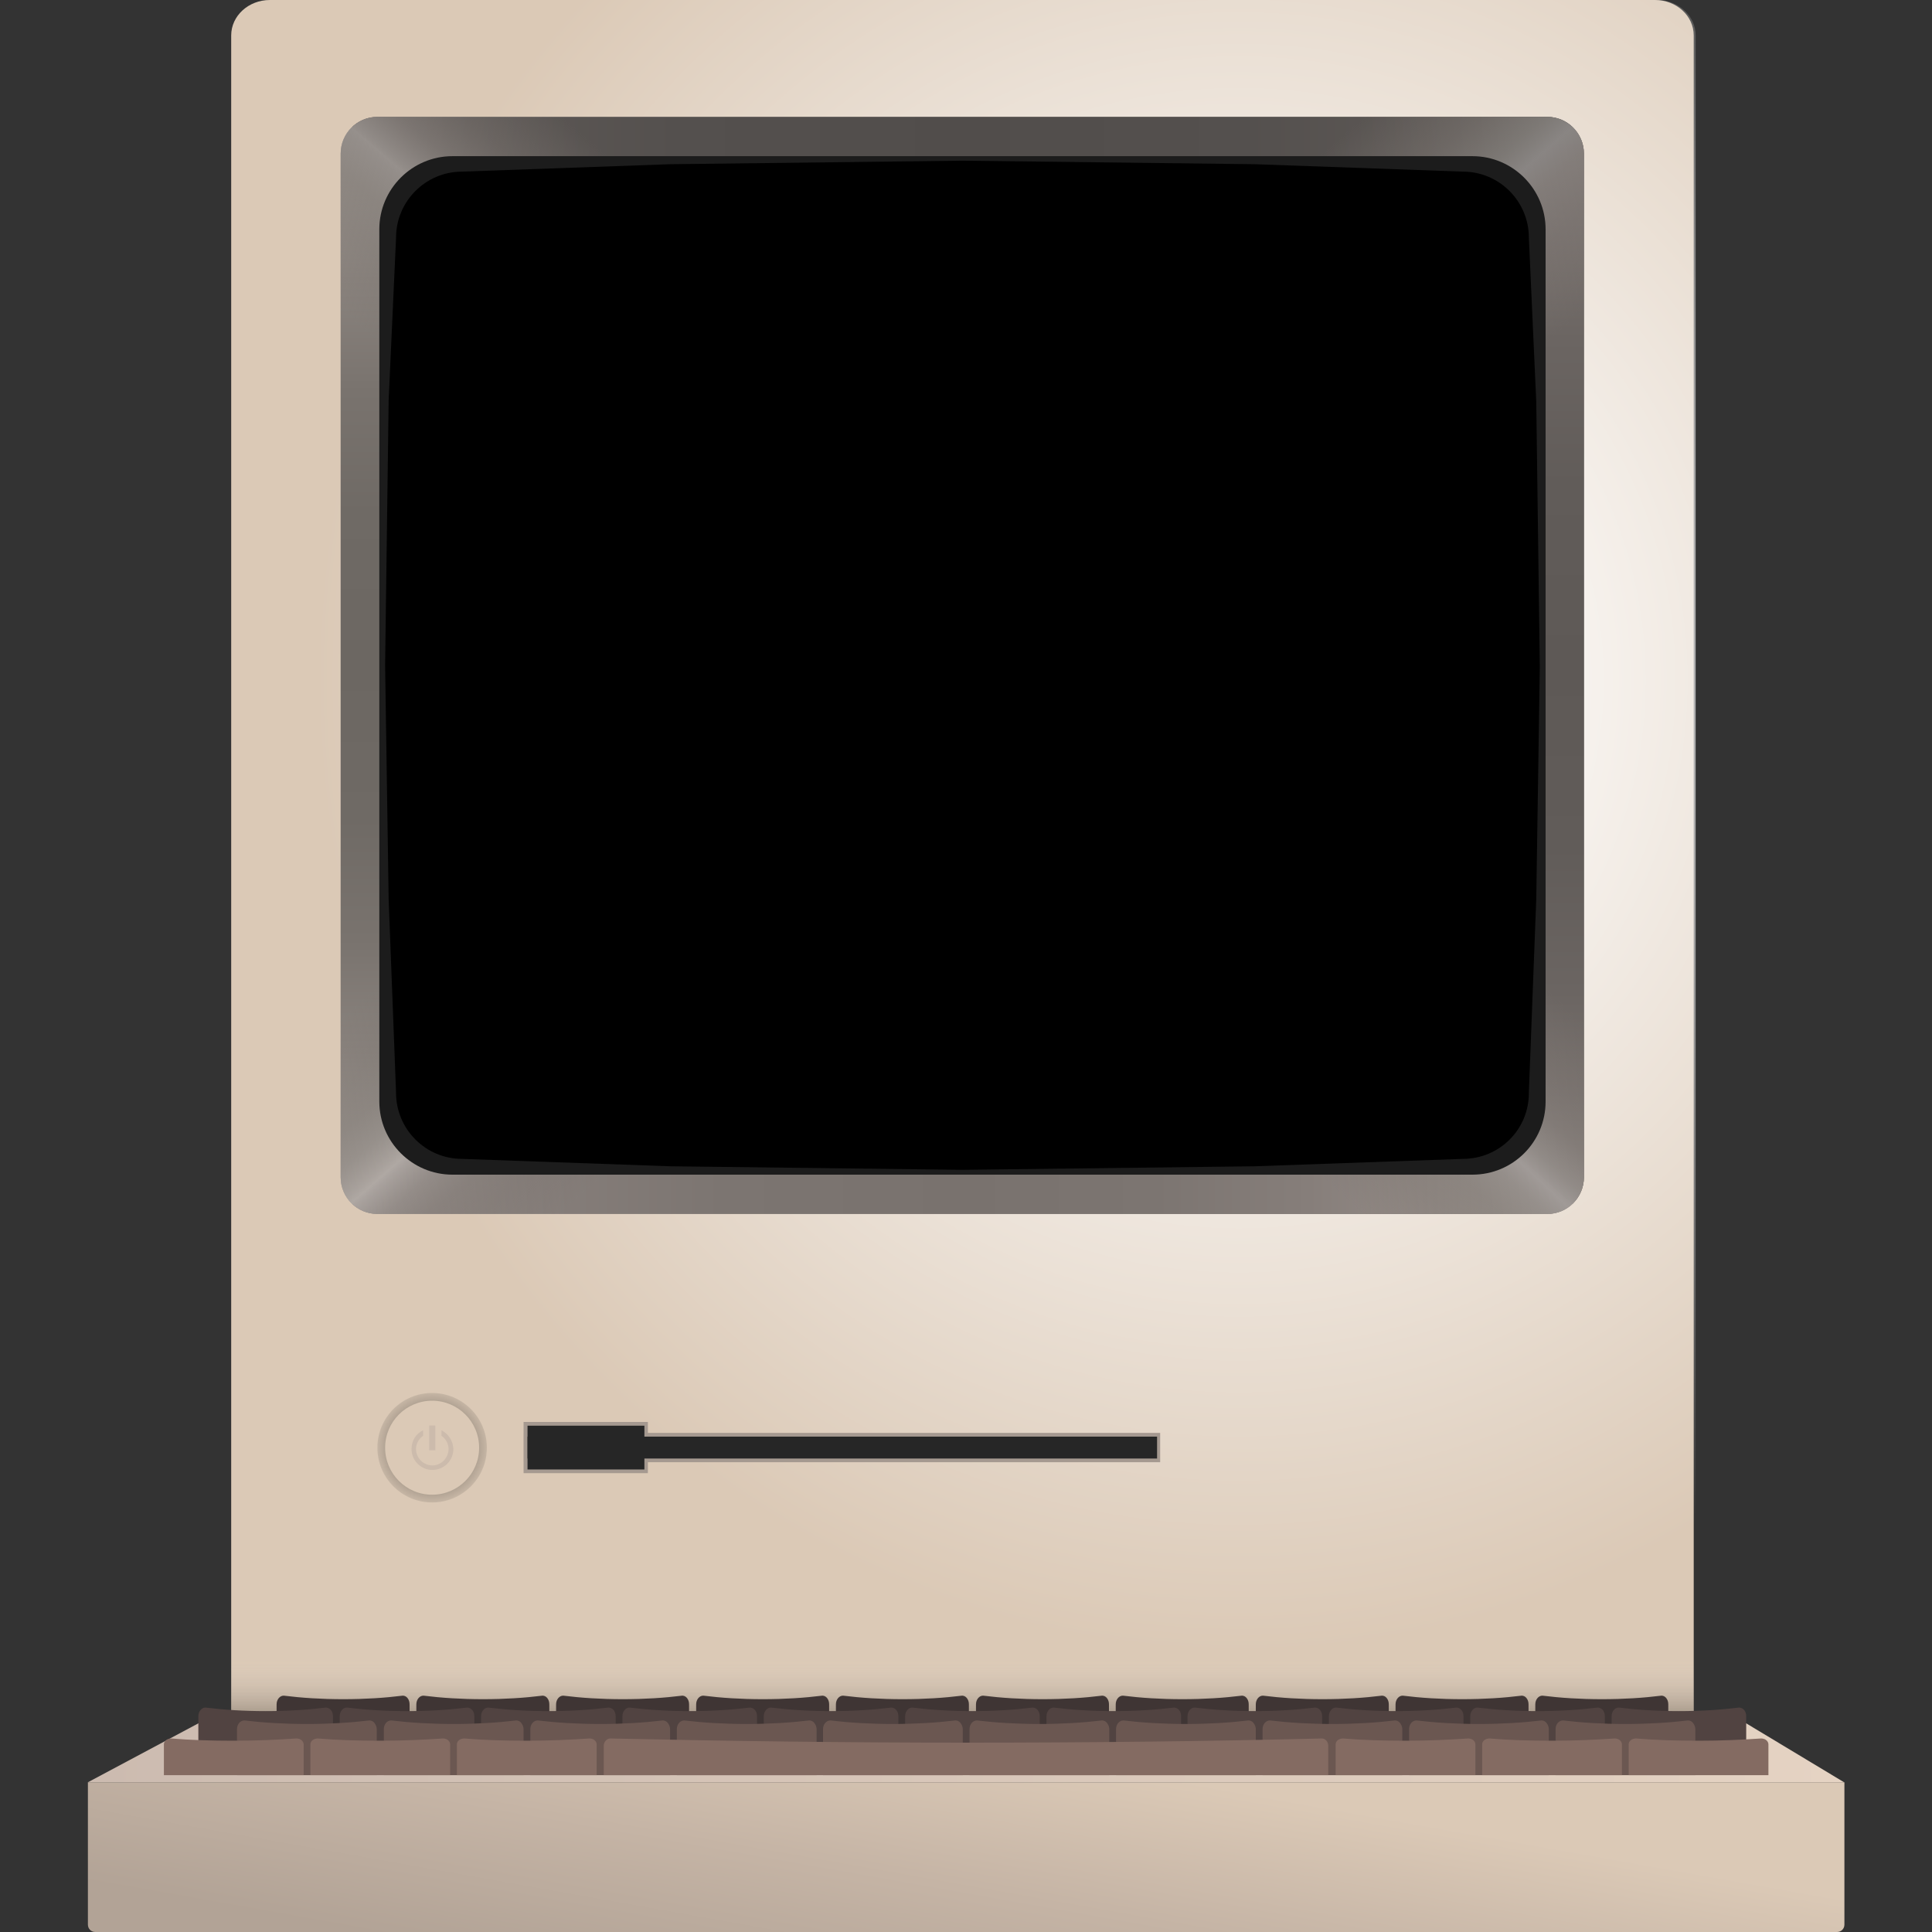 <?xml version="1.0" encoding="utf-8"?>
<!-- Generator: Adobe Illustrator 27.0.0, SVG Export Plug-In . SVG Version: 6.00 Build 0)  -->
<svg version="1.1" id="Layer_1" xmlns="http://www.w3.org/2000/svg" xmlns:xlink="http://www.w3.org/1999/xlink" x="0px" y="0px"
	 viewBox="0 0 600 600" enable-background="new 0 0 600 600" xml:space="preserve">
<rect x="0" y="0" width="600" height="600" fill="#333333" stroke="none"/>
<g id="body">
	<path fill="#DBC9B6" d="M526,11v523.5c0,6.1-5.4,11-12,11H83.8c-6.6,0-12-4.9-12-11V11c0-6.1,5.4-11,12-11H514
		C520.6,0,526,4.9,526,11z"/>
</g>
<linearGradient id="body_shadow_00000059299387003465172060000017994364539364667825_" gradientUnits="userSpaceOnUse" x1="298.865" y1="514.932" x2="298.865" y2="545.495">
	<stop  offset="0" style="stop-color:#FFFFFF;stop-opacity:0"/>
	<stop  offset="0.531" style="stop-color:#000000;stop-opacity:0.2"/>
</linearGradient>
<rect id="body_shadow" x="71.8" y="514.9" fill="url(#body_shadow_00000059299387003465172060000017994364539364667825_)" width="454.2" height="30.6"/>
<g id="body_lighting">
	<defs>
		<path id="SVGID_1_" d="M526.6,11v523.5c0,6.1-5.4,11-12,11H84.4c-6.6,0-12-4.9-12-11V11c0-6.1,5.4-11,12-11h430.2
			C521.2,0,526.6,4.9,526.6,11z"/>
	</defs>
	<clipPath id="SVGID_00000126285951812950525530000013661724676870486928_">
		<use xlink:href="#SVGID_1_"  overflow="visible"/>
	</clipPath>
	
		<radialGradient id="SVGID_00000165942470569778140310000010621474315545011386_" cx="407.481" cy="178.7" r="164.366" gradientTransform="matrix(1.744 0 0 1.837 -325.839 -117.029)" gradientUnits="userSpaceOnUse">
		<stop  offset="0.173" style="stop-color:#FFFFFF"/>
		<stop  offset="1" style="stop-color:#FFFFFF;stop-opacity:0"/>
	</radialGradient>
	
		<rect x="98" y="-90.7" clip-path="url(#SVGID_00000126285951812950525530000013661724676870486928_)" fill="url(#SVGID_00000165942470569778140310000010621474315545011386_)" width="573.1" height="604"/>
</g>
<g id="screen_frame_00000172408145642886356620000010833004053522638755_">
	<defs>
		<path id="SVGID_00000141415503271237408750000015701075315003055254_" d="M480.5,377H117.2c-6.3,0-11.4-5.1-11.4-11.4V47.7
			c0-6.3,5.1-11.4,11.4-11.4h363.3c6.3,0,11.4,5.1,11.4,11.4v317.9C491.9,371.9,486.8,377,480.5,377z"/>
	</defs>
	
		<linearGradient id="SVGID_00000041990368072848620390000009534735096929277319_" gradientUnits="userSpaceOnUse" x1="105.838" y1="206.652" x2="491.892" y2="206.652">
		<stop  offset="0" style="stop-color:#AFA59E"/>
		<stop  offset="0.464" style="stop-color:#88807B"/>
		<stop  offset="1" style="stop-color:#5E5956"/>
	</linearGradient>
	
		<use xlink:href="#SVGID_00000141415503271237408750000015701075315003055254_"  overflow="visible" fill="url(#SVGID_00000041990368072848620390000009534735096929277319_)"/>
	<clipPath id="SVGID_00000005240848815893719240000017531399913915949748_">
		<use xlink:href="#SVGID_00000141415503271237408750000015701075315003055254_"  overflow="visible"/>
	</clipPath>
	
		<linearGradient id="SVGID_00000047748833525957432380000007095036224626778815_" gradientUnits="userSpaceOnUse" x1="105.838" y1="121.493" x2="491.892" y2="121.493">
		<stop  offset="0" style="stop-color:#66605D"/>
		<stop  offset="8.779970e-02" style="stop-color:#5E5956"/>
		<stop  offset="0.271" style="stop-color:#54504E"/>
		<stop  offset="0.5" style="stop-color:#514D4B"/>
		<stop  offset="0.729" style="stop-color:#54504E"/>
		<stop  offset="0.912" style="stop-color:#5E5956"/>
		<stop  offset="1" style="stop-color:#66605D"/>
	</linearGradient>
	
		<polygon clip-path="url(#SVGID_00000005240848815893719240000017531399913915949748_)" fill="url(#SVGID_00000047748833525957432380000007095036224626778815_)" points="
		105.8,36.3 298.9,206.7 491.9,36.3 	"/>
	
		<linearGradient id="SVGID_00000032638346433532525120000010570361208219937166_" gradientUnits="userSpaceOnUse" x1="202.351" y1="376.97" x2="202.351" y2="36.334">
		<stop  offset="0" style="stop-color:#B2A9A3"/>
		<stop  offset="5.205238e-02" style="stop-color:#A29A94"/>
		<stop  offset="0.148" style="stop-color:#8A837E"/>
		<stop  offset="0.25" style="stop-color:#79736E"/>
		<stop  offset="0.361" style="stop-color:#6F6A65"/>
		<stop  offset="0.5" style="stop-color:#6C6762"/>
		<stop  offset="0.639" style="stop-color:#6F6A65"/>
		<stop  offset="0.75" style="stop-color:#79736E"/>
		<stop  offset="0.852" style="stop-color:#8A837E"/>
		<stop  offset="0.948" style="stop-color:#A29A94"/>
		<stop  offset="1" style="stop-color:#B2A9A3"/>
	</linearGradient>
	
		<polygon clip-path="url(#SVGID_00000005240848815893719240000017531399913915949748_)" fill="url(#SVGID_00000032638346433532525120000010570361208219937166_)" points="
		105.8,36.3 105.8,377 298.9,206.7 	"/>
	
		<linearGradient id="SVGID_00000029751562390319567290000007824822694166673556_" gradientUnits="userSpaceOnUse" x1="105.838" y1="291.811" x2="491.892" y2="291.811">
		<stop  offset="0" style="stop-color:#99908A"/>
		<stop  offset="1.325408e-02" style="stop-color:#978E88"/>
		<stop  offset="0.154" style="stop-color:#867E7A"/>
		<stop  offset="0.308" style="stop-color:#7C7571"/>
		<stop  offset="0.5" style="stop-color:#79726E"/>
		<stop  offset="0.655" style="stop-color:#7C7571"/>
		<stop  offset="0.779" style="stop-color:#867E7A"/>
		<stop  offset="0.892" style="stop-color:#978E89"/>
		<stop  offset="0.999" style="stop-color:#AFA59E"/>
		<stop  offset="1" style="stop-color:#AFA59E"/>
	</linearGradient>
	
		<polygon clip-path="url(#SVGID_00000005240848815893719240000017531399913915949748_)" fill="url(#SVGID_00000029751562390319567290000007824822694166673556_)" points="
		105.8,377 491.9,377 298.9,206.7 	"/>
	
		<linearGradient id="SVGID_00000090295523712452756410000003323174035086552724_" gradientUnits="userSpaceOnUse" x1="395.378" y1="376.97" x2="395.378" y2="36.334">
		<stop  offset="0" style="stop-color:#8C847F"/>
		<stop  offset="8.114949e-02" style="stop-color:#7C7571"/>
		<stop  offset="0.202" style="stop-color:#6B6562"/>
		<stop  offset="0.335" style="stop-color:#615C59"/>
		<stop  offset="0.5" style="stop-color:#5E5956"/>
		<stop  offset="0.665" style="stop-color:#615C59"/>
		<stop  offset="0.798" style="stop-color:#6B6562"/>
		<stop  offset="0.919" style="stop-color:#7C7571"/>
		<stop  offset="1" style="stop-color:#8C847F"/>
	</linearGradient>
	
		<polygon clip-path="url(#SVGID_00000005240848815893719240000017531399913915949748_)" fill="url(#SVGID_00000090295523712452756410000003323174035086552724_)" points="
		491.9,377 491.9,36.3 298.9,206.7 	"/>
	
		<linearGradient id="SVGID_00000044154147923686014390000000637251921856882082_" gradientUnits="userSpaceOnUse" x1="251.098" y1="450.402" x2="256.261" y2="450.402" gradientTransform="matrix(11.534 13.152 -0.243 0.213 -2670.937 -3090.709)">
		<stop  offset="0" style="stop-color:#7A746F;stop-opacity:0"/>
		<stop  offset="0.18" style="stop-color:#7D7772;stop-opacity:0.361"/>
		<stop  offset="0.296" style="stop-color:#857F7A;stop-opacity:0.591"/>
		<stop  offset="0.393" style="stop-color:#948E89;stop-opacity:0.785"/>
		<stop  offset="0.479" style="stop-color:#A9A29D;stop-opacity:0.958"/>
		<stop  offset="0.5" style="stop-color:#AFA8A3"/>
		<stop  offset="0.519" style="stop-color:#A9A29E;stop-opacity:0.962"/>
		<stop  offset="0.608" style="stop-color:#948D89;stop-opacity:0.785"/>
		<stop  offset="0.706" style="stop-color:#857E7A;stop-opacity:0.587"/>
		<stop  offset="0.823" style="stop-color:#7D7672;stop-opacity:0.354"/>
		<stop  offset="1" style="stop-color:#7A736F;stop-opacity:0"/>
	</linearGradient>
	
		<polygon clip-path="url(#SVGID_00000005240848815893719240000017531399913915949748_)" fill="url(#SVGID_00000044154147923686014390000000637251921856882082_)" points="
		219.5,336.9 160,269 71.3,346.7 130.8,414.7 	"/>
	
		<linearGradient id="SVGID_00000042010429036765662570000009897728708376864385_" gradientUnits="userSpaceOnUse" x1="251.024" y1="-862.539" x2="256.187" y2="-862.539" gradientTransform="matrix(11.534 13.152 -0.243 0.213 -2670.937 -3090.709)">
		<stop  offset="0" style="stop-color:#7A746F;stop-opacity:0"/>
		<stop  offset="0.251" style="stop-color:#7C7672;stop-opacity:0.502"/>
		<stop  offset="0.412" style="stop-color:#827E7A;stop-opacity:0.823"/>
		<stop  offset="0.5" style="stop-color:#898583"/>
		<stop  offset="0.588" style="stop-color:#837D7A;stop-opacity:0.824"/>
		<stop  offset="0.751" style="stop-color:#7C7572;stop-opacity:0.498"/>
		<stop  offset="1" style="stop-color:#7A736F;stop-opacity:0"/>
	</linearGradient>
	
		<polygon clip-path="url(#SVGID_00000005240848815893719240000017531399913915949748_)" fill="url(#SVGID_00000042010429036765662570000009897728708376864385_)" points="
		537.8,56 478.3,-11.9 389.6,65.9 449.1,133.8 	"/>
	
		<linearGradient id="SVGID_00000163773048853945057270000015760148318445230218_" gradientUnits="userSpaceOnUse" x1="250.431" y1="655.7" x2="255.594" y2="655.7" gradientTransform="matrix(11.882 -12.838 0.237 0.22 -2696.045 3458.96)">
		<stop  offset="0" style="stop-color:#7A746F;stop-opacity:0"/>
		<stop  offset="0.199" style="stop-color:#7D7772;stop-opacity:0.397"/>
		<stop  offset="0.325" style="stop-color:#857F7A;stop-opacity:0.651"/>
		<stop  offset="0.432" style="stop-color:#938D89;stop-opacity:0.864"/>
		<stop  offset="0.5" style="stop-color:#A09A97"/>
		<stop  offset="0.567" style="stop-color:#938D89;stop-opacity:0.865"/>
		<stop  offset="0.676" style="stop-color:#857E7A;stop-opacity:0.648"/>
		<stop  offset="0.805" style="stop-color:#7D7672;stop-opacity:0.391"/>
		<stop  offset="1" style="stop-color:#7A736F;stop-opacity:0"/>
	</linearGradient>
	
		<polygon clip-path="url(#SVGID_00000005240848815893719240000017531399913915949748_)" fill="url(#SVGID_00000163773048853945057270000015760148318445230218_)" points="
		453.2,281.5 391.9,347.8 478.5,427.9 539.8,361.6 	"/>
	
		<linearGradient id="SVGID_00000176734884363709354150000000181312135256597947_" gradientUnits="userSpaceOnUse" x1="250.723" y1="-717.934" x2="255.886" y2="-717.934" gradientTransform="matrix(11.328 -13.33 0.246 0.209 -2560.692 3585.995)">
		<stop  offset="0" style="stop-color:#7A746F;stop-opacity:0"/>
		<stop  offset="0.221" style="stop-color:#7D7772;stop-opacity:0.443"/>
		<stop  offset="0.363" style="stop-color:#857F7A;stop-opacity:0.726"/>
		<stop  offset="0.482" style="stop-color:#938D89;stop-opacity:0.963"/>
		<stop  offset="0.5" style="stop-color:#96908C"/>
		<stop  offset="0.516" style="stop-color:#938D89;stop-opacity:0.968"/>
		<stop  offset="0.638" style="stop-color:#857E7A;stop-opacity:0.724"/>
		<stop  offset="0.781" style="stop-color:#7D7672;stop-opacity:0.437"/>
		<stop  offset="1" style="stop-color:#7A736F;stop-opacity:0"/>
	</linearGradient>
	
		<polygon clip-path="url(#SVGID_00000005240848815893719240000017531399913915949748_)" fill="url(#SVGID_00000176734884363709354150000000181312135256597947_)" points="
		116.2,-13.4 57.8,55.5 147.6,131.8 206.1,63 	"/>
</g>
<path id="screen_gap" fill="#1C1C1C" d="M457.3,364.8H140.5c-12.5,0-22.7-10.2-22.7-22.7V71.2c0-12.5,10.2-22.7,22.7-22.7h316.8
	c12.5,0,22.7,10.2,22.7,22.7v270.9C480,354.7,469.8,364.8,457.3,364.8z"/>
<path id="screen" d="M454.3,359.9l-64.6,2.3l-90.8,1.1l-90.8-1.1l-64.6-2.3c-11.3,0-20.5-9.2-20.5-20.5l-2.3-60.1l-1.1-72.7
	l1.1-82.3l2.3-50.5c0-11.3,9.2-20.5,20.5-20.5l64.6-2.3l90.8-1.1l90.8,1.1l64.6,2.3c11.3,0,20.5,9.2,20.5,20.5l2.3,51l1.1,82.3
	l-1.1,72.1l-2.3,60.1C474.9,350.7,465.7,359.9,454.3,359.9z"/>
<g id="screen_glare" display="none">
	<defs>
		<path id="screenclip" d="M454.3,359.9l-64.6,2.3l-90.8,1.1l-90.8-1.1l-64.6-2.3c-11.3,0-20.5-9.2-20.5-20.5l-2.3-60.1l-1.1-72.7
			l1.1-82.3l2.3-50.5c0-11.3,9.2-20.5,20.5-20.5l64.6-2.3l90.8-1.1l90.8,1.1l64.6,2.3c11.3,0,20.5,9.2,20.5,20.5l2.3,51l1.1,82.3
			l-1.1,72.1l-2.3,60.1C474.9,350.7,465.7,359.9,454.3,359.9z"/>
	</defs>
	<clipPath id="screenclip_00000166658599967232274780000004723394747044047276_" display="inline">
		<use xlink:href="#screenclip"  overflow="visible"/>
	</clipPath>
	
		<radialGradient id="glare2_00000075145302072866911520000005339805234049812909_" cx="380.833" cy="148.085" r="150.447" gradientTransform="matrix(1.381 0 0 1.148 -137.27 -35.192)" gradientUnits="userSpaceOnUse">
		<stop  offset="0" style="stop-color:#FFFFFF"/>
		<stop  offset="8.567911e-02" style="stop-color:#F7F7F7;stop-opacity:0.914"/>
		<stop  offset="0.219" style="stop-color:#E1E1E1;stop-opacity:0.781"/>
		<stop  offset="0.382" style="stop-color:#BDBDBD;stop-opacity:0.618"/>
		<stop  offset="0.57" style="stop-color:#8C8C8C;stop-opacity:0.43"/>
		<stop  offset="0.779" style="stop-color:#4C4C4C;stop-opacity:0.221"/>
		<stop  offset="1" style="stop-color:#000000;stop-opacity:0"/>
	</radialGradient>
	
		<path id="glare2" display="inline" opacity="0.3" clip-path="url(#screenclip_00000166658599967232274780000004723394747044047276_)" fill="url(#glare2_00000075145302072866911520000005339805234049812909_)" d="
		M605.7,310.8H171.4c-14.3,0-25.8-11.6-25.8-25.8V-15.3c0-14.3,11.6-25.8,25.8-25.8h434.3c14.3,0,25.8,11.6,25.8,25.8V285
		C631.6,299.2,620,310.8,605.7,310.8z"/>
	
		<radialGradient id="glare1_00000125575050030138380680000015733162865420792975_" cx="584.888" cy="-88.142" r="146.305" gradientTransform="matrix(0.614 0.146 -0.156 0.656 56.41 67.959)" gradientUnits="userSpaceOnUse">
		<stop  offset="0" style="stop-color:#FFFFFF"/>
		<stop  offset="8.567911e-02" style="stop-color:#F7F7F7;stop-opacity:0.914"/>
		<stop  offset="0.219" style="stop-color:#E1E1E1;stop-opacity:0.781"/>
		<stop  offset="0.382" style="stop-color:#BDBDBD;stop-opacity:0.618"/>
		<stop  offset="0.57" style="stop-color:#8C8C8C;stop-opacity:0.43"/>
		<stop  offset="0.779" style="stop-color:#4C4C4C;stop-opacity:0.221"/>
		<stop  offset="1" style="stop-color:#000000;stop-opacity:0"/>
	</radialGradient>
	
		<path id="glare1" display="inline" opacity="0.3" clip-path="url(#screenclip_00000166658599967232274780000004723394747044047276_)" fill="url(#glare1_00000125575050030138380680000015733162865420792975_)" d="
		M500.2,218.7l-189.8-45.1c-7.2-1.7-11.7-9-10-16.2L342-17.6c1.7-7.2,9-11.7,16.2-10L548,17.6c7.2,1.7,11.7,9,10,16.2l-41.6,174.9
		C514.7,215.9,507.4,220.4,500.2,218.7z"/>
</g>
<rect id="padding" x="71.8" display="none" fill="none" width="454.2" height="600"/>
<g id="keyboard">
	<g id="board">
		<g>
			
				<linearGradient id="SVGID_00000080194519932618822500000011099611712270620347_" gradientUnits="userSpaceOnUse" x1="306.017" y1="541.867" x2="290.089" y2="631.506">
				<stop  offset="0" style="stop-color:#DBC9B6"/>
				<stop  offset="0.495" style="stop-color:#C5B4A5"/>
				<stop  offset="1" style="stop-color:#B2A396"/>
			</linearGradient>
			<path fill="url(#SVGID_00000080194519932618822500000011099611712270620347_)" d="M572.7,553.5H27.3v44.2c0,1.3,1,2.3,2.3,2.3
				h540.9c1.3,0,2.3-1,2.3-2.3V553.5z"/>
		</g>
		
			<linearGradient id="SVGID_00000011735642216154376000000000538235318329060241_" gradientUnits="userSpaceOnUse" x1="27.288" y1="544.374" x2="572.712" y2="544.374">
			<stop  offset="0" style="stop-color:#CCBBB0"/>
			<stop  offset="0.775" style="stop-color:#DFCDBE"/>
			<stop  offset="1" style="stop-color:#E5D3C3"/>
		</linearGradient>
		<polyline fill="url(#SVGID_00000011735642216154376000000000538235318329060241_)" points="27.3,553.5 61.6,535.2 542.3,535.2 
			572.7,553.5 		"/>
	</g>
	<g id="keys">
		<path fill="#3F3534" d="M127.3,543.6H85.9v-14.3c0-1.5,1-2.7,2.2-2.7c5.6,0.7,11.8,1.1,18.5,1.1c6.7,0,12.9-0.4,18.5-1.1
			c0.1,0,0.9,0,1.5,0.8c0.4,0.5,0.6,1.2,0.6,1.9V543.6z"/>
		<path fill="#3F3534" d="M170.7,543.6h-41.4v-14.3c0-1.5,1-2.7,2.2-2.7c5.6,0.7,11.8,1.1,18.5,1.1s12.9-0.4,18.5-1.1
			c0.1,0,0.9,0,1.5,0.8c0.4,0.5,0.6,1.2,0.6,1.9V543.6z"/>
		<path fill="#3F3534" d="M214.1,543.6h-41.4v-14.3c0-1.5,1-2.7,2.2-2.7c5.6,0.7,11.8,1.1,18.5,1.1s12.9-0.4,18.5-1.1
			c0.1,0,0.9,0,1.5,0.8c0.4,0.5,0.6,1.2,0.6,1.9V543.6z"/>
		<path fill="#3F3534" d="M257.6,543.6h-41.4v-14.3c0-1.5,1-2.7,2.2-2.7c5.6,0.7,11.8,1.1,18.5,1.1s12.9-0.4,18.5-1.1
			c0.1,0,0.9,0,1.5,0.8c0.4,0.5,0.6,1.2,0.6,1.9V543.6z"/>
		<path fill="#3F3534" d="M301,543.6h-41.4v-14.3c0-1.5,1-2.7,2.2-2.7c5.6,0.7,11.8,1.1,18.5,1.1s12.9-0.4,18.5-1.1
			c0.1,0,0.9,0,1.5,0.8c0.4,0.5,0.6,1.2,0.6,1.9V543.6z"/>
		<path fill="#3F3534" d="M344.5,543.6h-41.4v-14.3c0-1.5,1-2.7,2.2-2.7c5.6,0.7,11.8,1.1,18.5,1.1s12.9-0.4,18.5-1.1
			c0.1,0,0.9,0,1.5,0.8c0.4,0.5,0.6,1.2,0.6,1.9V543.6z"/>
		<path fill="#3F3534" d="M387.9,543.6h-41.4v-14.3c0-1.5,1-2.7,2.2-2.7c5.6,0.7,11.8,1.1,18.5,1.1s12.9-0.4,18.5-1.1
			c0.1,0,0.9,0,1.5,0.8c0.4,0.5,0.6,1.2,0.6,1.9V543.6z"/>
		<path fill="#3F3534" d="M431.4,543.6H390v-14.3c0-1.5,1-2.7,2.2-2.7c5.6,0.7,11.8,1.1,18.5,1.1s12.9-0.4,18.5-1.1
			c0.1,0,0.9,0,1.5,0.8c0.4,0.5,0.6,1.2,0.6,1.9V543.6z"/>
		<path fill="#3F3534" d="M474.8,543.6h-41.4v-14.3c0-1.5,1-2.7,2.2-2.7c5.6,0.7,11.8,1.1,18.5,1.1s12.9-0.4,18.5-1.1
			c0.1,0,0.9,0,1.5,0.8c0.4,0.5,0.6,1.2,0.6,1.9V543.6z"/>
		<path fill="#3F3534" d="M518.2,543.6h-41.4v-14.3c0-1.5,1-2.7,2.2-2.7c5.6,0.7,11.8,1.1,18.5,1.1s12.9-0.4,18.5-1.1
			c0.1,0,0.9,0,1.5,0.8c0.4,0.5,0.6,1.2,0.6,1.9V543.6z"/>
		<path fill="#514341" d="M103.4,547.3H61.6v-14.3c0-1.5,1-2.7,2.2-2.7c5.7,0.7,11.9,1.1,18.7,1.1c6.8,0,13-0.4,18.7-1.1
			c0.1,0,0.9,0,1.6,0.8c0.4,0.5,0.6,1.2,0.6,1.9V547.3z"/>
		<path fill="#514341" d="M147.3,547.3h-41.8v-14.3c0-1.5,1-2.7,2.2-2.7c5.7,0.7,11.9,1.1,18.7,1.1s13-0.4,18.7-1.1
			c0.1,0,0.9,0,1.6,0.8c0.4,0.5,0.6,1.2,0.6,1.9V547.3z"/>
		<path fill="#514341" d="M191.2,547.3h-41.8v-14.3c0-1.5,1-2.7,2.2-2.7c5.7,0.7,11.9,1.1,18.7,1.1c6.8,0,13-0.4,18.7-1.1
			c0.1,0,0.9,0,1.6,0.8c0.4,0.5,0.6,1.2,0.6,1.9V547.3z"/>
		<path fill="#514341" d="M235.1,547.3h-41.8v-14.3c0-1.5,1-2.7,2.2-2.7c5.7,0.7,11.9,1.1,18.7,1.1s13-0.4,18.7-1.1
			c0.1,0,0.9,0,1.6,0.8c0.4,0.5,0.6,1.2,0.6,1.9V547.3z"/>
		<path fill="#514341" d="M279,547.3h-41.8v-14.3c0-1.5,1-2.7,2.2-2.7c5.7,0.7,11.9,1.1,18.7,1.1c6.8,0,13-0.4,18.7-1.1
			c0.1,0,0.9,0,1.6,0.8c0.4,0.5,0.6,1.2,0.6,1.9V547.3z"/>
		<path fill="#514341" d="M322.9,547.3h-41.8v-14.3c0-1.5,1-2.7,2.2-2.7c5.7,0.7,11.9,1.1,18.7,1.1s13-0.4,18.7-1.1
			c0.1,0,0.9,0,1.6,0.8c0.4,0.5,0.6,1.2,0.6,1.9V547.3z"/>
		<path fill="#514341" d="M366.8,547.3h-41.8v-14.3c0-1.5,1-2.7,2.2-2.7c5.7,0.7,11.9,1.1,18.7,1.1s13-0.4,18.7-1.1
			c0.1,0,0.9,0,1.6,0.8c0.4,0.5,0.6,1.2,0.6,1.9V547.3z"/>
		<path fill="#514341" d="M410.6,547.3h-41.8v-14.3c0-1.5,1-2.7,2.2-2.7c5.7,0.7,11.9,1.1,18.7,1.1c6.8,0,13-0.4,18.7-1.1
			c0.1,0,0.9,0,1.6,0.8c0.4,0.5,0.6,1.2,0.6,1.9V547.3z"/>
		<path fill="#514341" d="M454.5,547.3h-41.8v-14.3c0-1.5,1-2.7,2.2-2.7c5.7,0.7,11.9,1.1,18.7,1.1c6.8,0,13-0.4,18.7-1.1
			c0.1,0,0.9,0,1.6,0.8c0.4,0.5,0.6,1.2,0.6,1.9V547.3z"/>
		<path fill="#514341" d="M498.4,547.3h-41.8v-14.3c0-1.5,1-2.7,2.2-2.7c5.7,0.7,11.9,1.1,18.7,1.1c6.8,0,13-0.4,18.7-1.1
			c0.1,0,0.9,0,1.6,0.8c0.4,0.5,0.6,1.2,0.6,1.9V547.3z"/>
		<path fill="#514341" d="M542.3,547.3h-41.8v-14.3c0-1.5,1-2.7,2.2-2.7c5.7,0.7,11.9,1.1,18.7,1.1s13-0.4,18.7-1.1
			c0.1,0,0.9,0,1.6,0.8c0.4,0.5,0.6,1.2,0.6,1.9V547.3z"/>
		<path fill="#6B5751" d="M117,551.3H73.6v-14.3c0-1.5,1-2.7,2.3-2.7c5.9,0.7,12.4,1.1,19.4,1.1c7,0,13.5-0.4,19.4-1.1
			c0.2,0,1,0,1.6,0.8c0.4,0.5,0.7,1.2,0.7,1.9V551.3z"/>
		<path fill="#6B5751" d="M162.5,551.3h-43.3v-14.3c0-1.5,1-2.7,2.3-2.7c5.9,0.7,12.4,1.1,19.4,1.1c7,0,13.5-0.4,19.4-1.1
			c0.2,0,1,0,1.6,0.8c0.4,0.5,0.7,1.2,0.7,1.9V551.3z"/>
		<path fill="#6B5751" d="M208,551.3h-43.3v-14.3c0-1.5,1-2.7,2.3-2.7c5.9,0.7,12.4,1.1,19.4,1.1c7,0,13.5-0.4,19.4-1.1
			c0.2,0,1,0,1.6,0.8c0.4,0.5,0.7,1.2,0.7,1.9V551.3z"/>
		<path fill="#6B5751" d="M253.5,551.3h-43.3v-14.3c0-1.5,1-2.7,2.3-2.7c5.9,0.7,12.4,1.1,19.4,1.1c7,0,13.5-0.4,19.4-1.1
			c0.2,0,1,0,1.6,0.8c0.4,0.5,0.7,1.2,0.7,1.9V551.3z"/>
		<path fill="#6B5751" d="M298.9,551.3h-43.3v-14.3c0-1.5,1-2.7,2.3-2.7c5.9,0.7,12.4,1.1,19.4,1.1s13.5-0.4,19.4-1.1
			c0.2,0,1,0,1.6,0.8c0.4,0.5,0.7,1.2,0.7,1.9V551.3z"/>
		<path fill="#6B5751" d="M344.4,551.3h-43.3v-14.3c0-1.5,1-2.7,2.3-2.7c5.9,0.7,12.4,1.1,19.4,1.1s13.5-0.4,19.4-1.1
			c0.2,0,1,0,1.6,0.8c0.4,0.5,0.7,1.2,0.7,1.9V551.3z"/>
		<path fill="#6B5751" d="M389.9,551.3h-43.3v-14.3c0-1.5,1-2.7,2.3-2.7c5.9,0.7,12.4,1.1,19.4,1.1c7,0,13.5-0.4,19.4-1.1
			c0.2,0,1,0,1.6,0.8c0.4,0.5,0.7,1.2,0.7,1.9V551.3z"/>
		<path fill="#6B5751" d="M435.4,551.3h-43.3v-14.3c0-1.5,1-2.7,2.3-2.7c5.9,0.7,12.4,1.1,19.4,1.1s13.5-0.4,19.4-1.1
			c0.2,0,1,0,1.6,0.8c0.4,0.5,0.7,1.2,0.7,1.9V551.3z"/>
		<path fill="#6B5751" d="M480.9,551.3h-43.3v-14.3c0-1.5,1-2.7,2.3-2.7c5.9,0.7,12.4,1.1,19.4,1.1s13.5-0.4,19.4-1.1
			c0.2,0,1,0,1.6,0.8c0.4,0.5,0.7,1.2,0.7,1.9V551.3z"/>
		<path fill="#6B5751" d="M526.4,551.3h-43.3v-14.3c0-1.5,1-2.7,2.3-2.7c5.9,0.7,12.4,1.1,19.4,1.1s13.5-0.4,19.4-1.1
			c0.2,0,1,0,1.6,0.8c0.4,0.5,0.7,1.2,0.7,1.9V551.3z"/>
		<path fill="#846B62" d="M94.2,551.3H50.9v-9.6c0-1,1-1.8,2.3-1.8c5.9,0.5,12.4,0.7,19.4,0.7c7,0,13.5-0.3,19.4-0.7
			c0.2,0,1,0,1.6,0.5c0.4,0.3,0.7,0.8,0.7,1.3V551.3z"/>
		<path fill="#846B62" d="M139.7,551.3H96.4v-9.6c0-1,1-1.8,2.3-1.8c5.9,0.5,12.4,0.7,19.4,0.7c7,0,13.5-0.3,19.4-0.7
			c0.2,0,1,0,1.6,0.5c0.4,0.3,0.7,0.8,0.7,1.3V551.3z"/>
		<path fill="#846B62" d="M185.2,551.3h-43.3v-9.6c0-1,1-1.8,2.3-1.8c5.9,0.5,12.4,0.7,19.4,0.7c7,0,13.5-0.3,19.4-0.7
			c0.2,0,1,0,1.6,0.5c0.4,0.3,0.7,0.8,0.7,1.3V551.3z"/>
		<path fill="#846B62" d="M458.1,551.3h-43.3v-9.6c0-1,1-1.8,2.3-1.8c5.9,0.5,12.4,0.7,19.4,0.7s13.5-0.3,19.4-0.7
			c0.2,0,1,0,1.6,0.5c0.4,0.3,0.7,0.8,0.7,1.3V551.3z"/>
		<path fill="#846B62" d="M503.6,551.3h-43.3v-9.6c0-1,1-1.8,2.3-1.8c5.9,0.5,12.4,0.7,19.4,0.7s13.5-0.3,19.4-0.7
			c0.2,0,1,0,1.6,0.5c0.4,0.3,0.7,0.8,0.7,1.3V551.3z"/>
		<path fill="#846B62" d="M549.1,551.3h-43.3v-9.6c0-1,1-1.8,2.3-1.8c5.9,0.5,12.4,0.7,19.4,0.7c7,0,13.5-0.3,19.4-0.7
			c0.2,0,1,0,1.6,0.5c0.4,0.3,0.7,0.8,0.7,1.3V551.3z"/>
		<path fill="#846B62" d="M410.5,539.9c-36.2,0.9-73.1,1.3-110.7,1.3c-37.4,0-74.2-0.5-110.3-1.3c-0.1,0-0.8,0-1.4,0.7
			c-0.4,0.4-0.6,1-0.6,1.6v9.1h225v-9.1C412.5,540.9,411.6,539.9,410.5,539.9z"/>
	</g>
</g>
<g id="disk_drive">
	<g>
		<rect x="162.7" y="445" fill="#A59990" width="197.6" height="9.1"/>
	</g>
	<g>
		<rect x="162.6" y="441.6" fill="#A59990" width="38.6" height="15.9"/>
	</g>
	
		<rect x="163.7" y="446.2" transform="matrix(-1 -1.224647e-16 1.224647e-16 -1 523.04 899.159)" fill="#262626" width="195.5" height="6.8"/>
	
		<rect x="163.7" y="442.8" transform="matrix(-1 -1.224647e-16 1.224647e-16 -1 363.826 899.159)" fill="#262626" width="36.3" height="13.6"/>
</g>
<g id="power">
	<g id="power_outline">
		
			<radialGradient id="SVGID_00000033371610148646636480000005700791166330115001_" cx="134.224" cy="449.579" r="17.032" gradientUnits="userSpaceOnUse">
			<stop  offset="0.835" style="stop-color:#000000;stop-opacity:0.2"/>
			<stop  offset="1" style="stop-color:#0C0C0C;stop-opacity:0.1"/>
		</radialGradient>
		<circle fill="url(#SVGID_00000033371610148646636480000005700791166330115001_)" cx="134.2" cy="449.6" r="17"/>
	</g>
	<g id="power_button">
		<g>
			<circle fill="#DBC9B6" cx="134.2" cy="449.6" r="14.6"/>
		</g>
		<g>
			<g>
				<path fill="#CCBBAC" d="M137.1,444.2v1.7c1.3,0.9,2.2,2.4,2.2,4.1c0,2.8-2.3,5.1-5,5.1c-2.8,0-5.1-2.3-5.1-5.1
					c0-1.7,0.9-3.2,2.2-4.1v-1.7c-2.2,1-3.6,3.2-3.6,5.8c0,3.6,2.9,6.5,6.5,6.5c3.6,0,6.5-2.9,6.5-6.5
					C140.7,447.5,139.3,445.3,137.1,444.2z"/>
			</g>
			<g>
				<rect x="133.3" y="442.7" fill="#CCBBAC" width="1.9" height="7.7"/>
			</g>
		</g>
	</g>
</g>
</svg>
